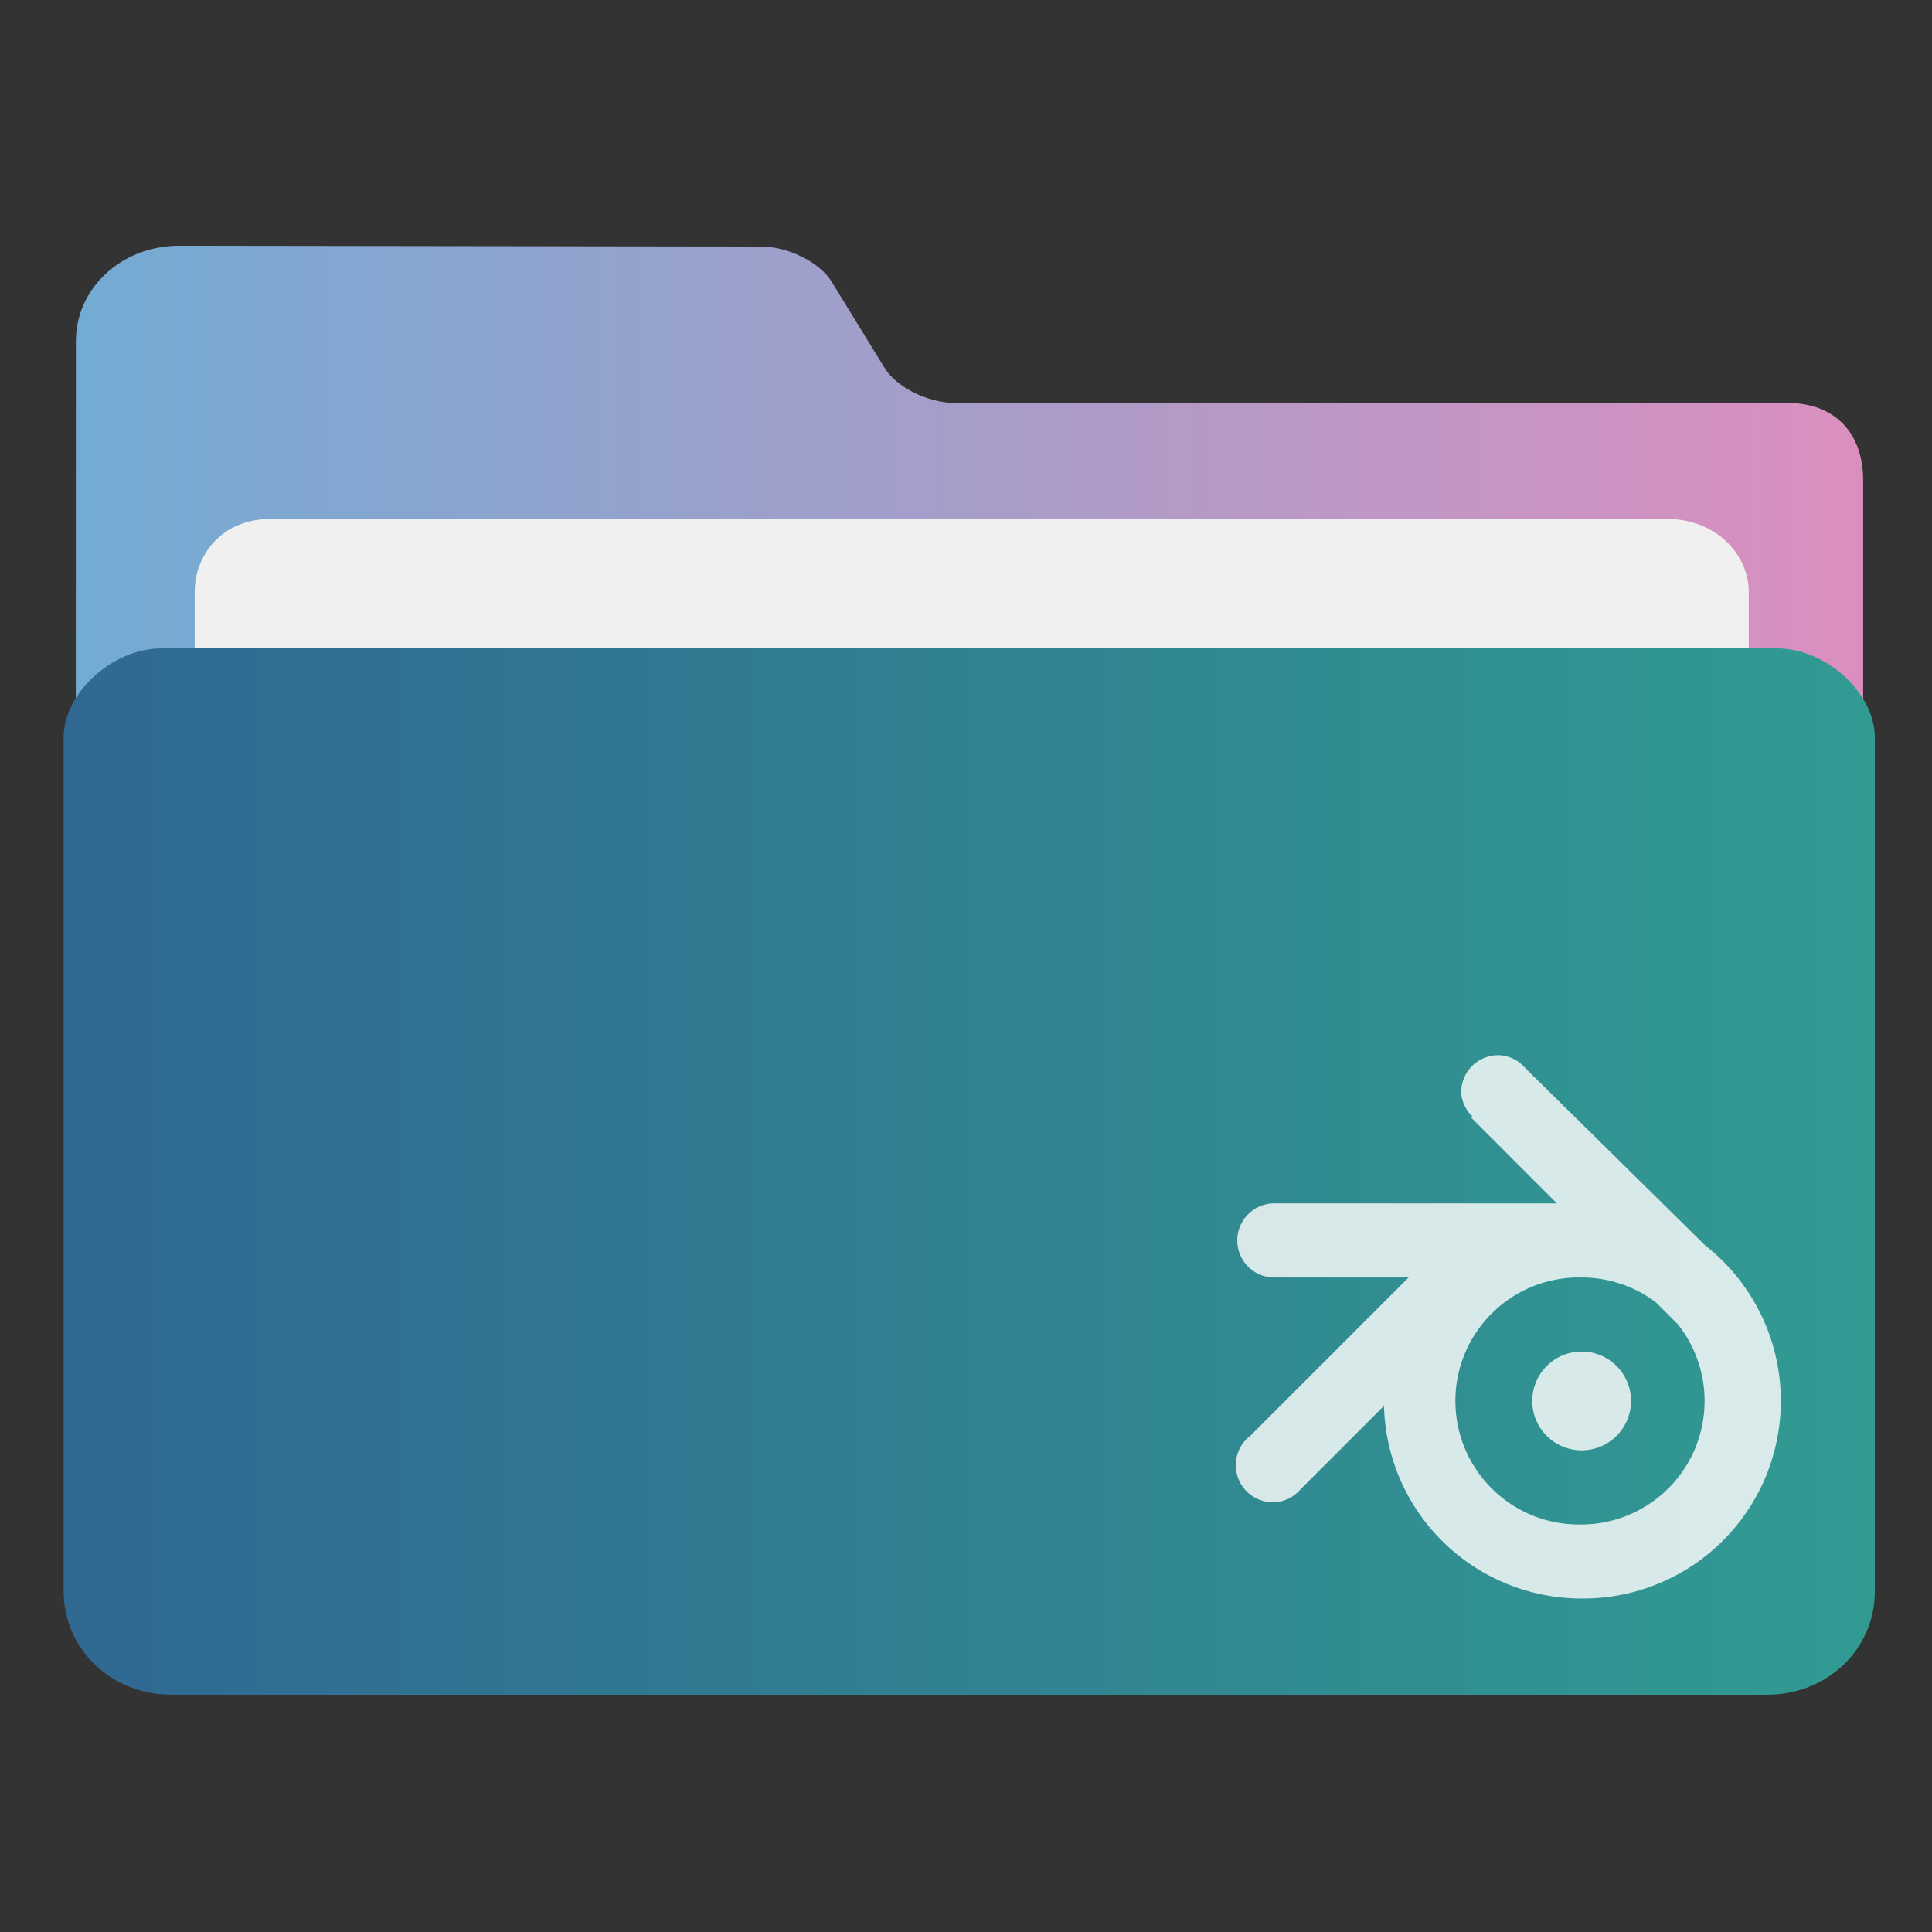 <svg xmlns="http://www.w3.org/2000/svg" width="32" height="32" xmlns:v="https://vecta.io/nano"><rect width="100%" height="100%" fill="#333333" stroke="none"/><defs><linearGradient id="A" x1="386.572" x2="446.572" y1="522.464" y2="522.464" gradientUnits="userSpaceOnUse"><stop offset="0" stop-color="#306892"/><stop offset="1" stop-color="#319b92"/></linearGradient><linearGradient id="B" x1="386.966" x2="446.183" y1="514.602" y2="514.602" gradientUnits="userSpaceOnUse"><stop offset="0" stop-color="#73abd3"/><stop offset="1" stop-color="#db8fbf"/></linearGradient></defs><path fill="url(#B)" d="M416.09 497.005c-.88 0-1.922-.516-2.317-1.148l-1.77-2.884c-.393-.631-1.435-1.147-2.315-1.148l-19.27-.027c-1.946-.003-3.44 1.416-3.44 3.166l-.012 39.848h59.217v-35.24c0-1.554-.914-2.567-2.515-2.567z" transform="matrix(.5 0 0 .5 -192.232 -241.829)"/><path fill="#f0f0f0" d="M28.964 13.415H3.225V9.8c0-.591.434-1.205 1.259-1.205h23.123c.839 0 1.358.613 1.358 1.205z"/><path fill="url(#A)" d="M443.328 505.136h-53.513c-1.622 0-3.243 1.475-3.243 2.95v28.276c0 1.951 1.601 3.436 3.566 3.436h52.867c1.97 0 3.566-1.484 3.566-3.436v-28.275c0-1.475-1.622-2.951-3.243-2.951" transform="matrix(.5 0 0 .5 -192.232 -241.829)"/><path fill="#e9f1f1" d="M24.816 17.477a.614.614 0 0 0-.614.614.6.6 0 0 0 .194.409h-.04l1.431 1.432h-4.705a.614.614 0 0 0 0 1.227h2.25l-2.618 2.618a.614.614 0 0 0 .368 1.105.6.6 0 0 0 .45-.205l1.391-1.391a3.273 3.273 0 0 0 3.273 3.19 3.273 3.273 0 0 0 2.045-5.85l-2.986-2.944a.6.6 0 0 0-.44-.205zm1.381 3.682a2.05 2.05 0 0 1 1.227.409l.368.368a2.045 2.045 0 0 1-1.595 3.314 2.046 2.046 0 1 1 0-4.091m0 1.227a.818.818 0 0 0 0 1.636.818.818 0 0 0 0-1.636" opacity=".91"/></svg>